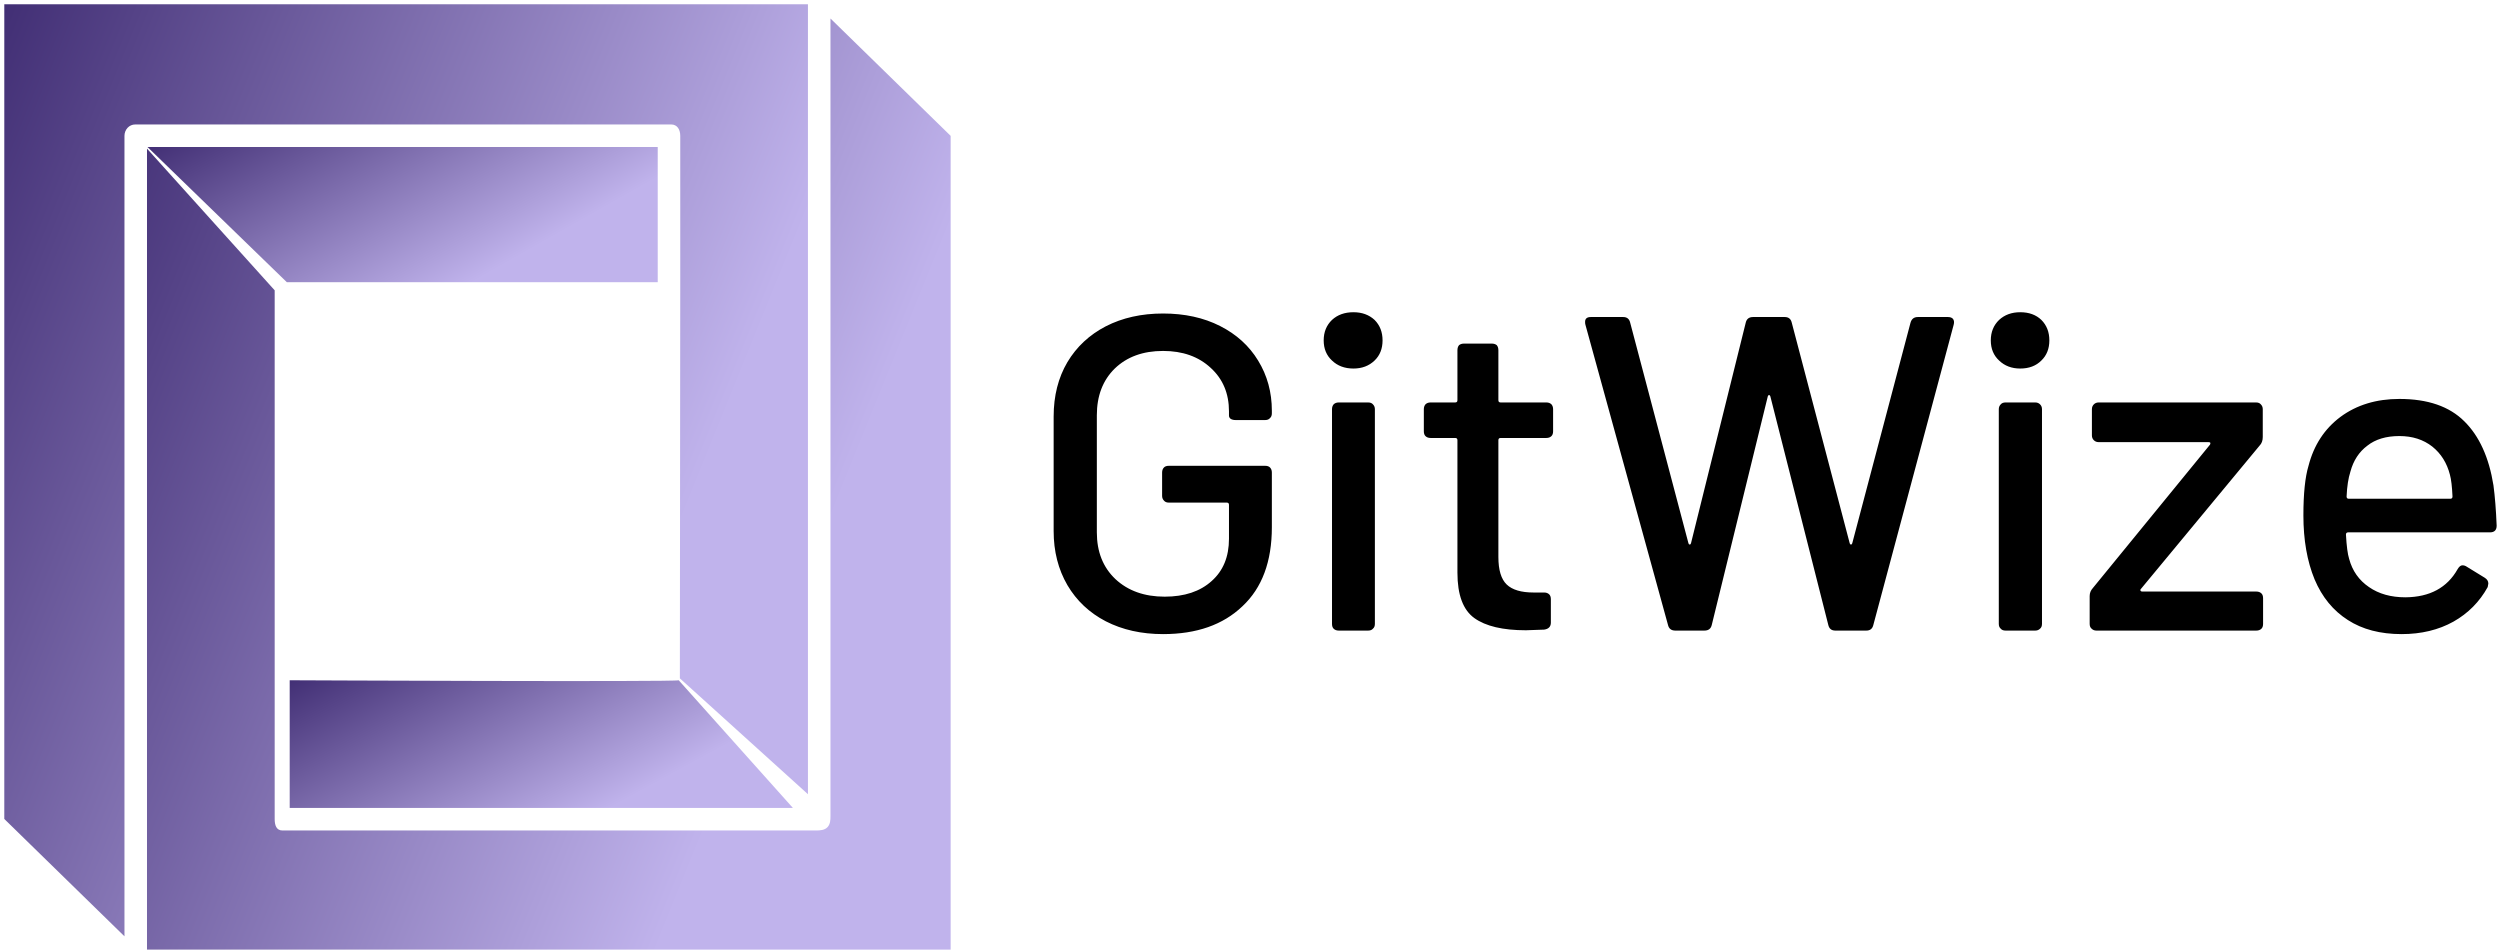 <svg data-v-d3f97b9e="" xmlns="http://www.w3.org/2000/svg" viewBox="0 0 466 177"><!----><!----><!----><g data-v-d3f97b9e="" id="e83e0712-a32b-48cd-9be7-411b802a2247" fill="#000000" transform="matrix(5.964,0,0,5.964,191.151,34.045)"><path d="M4.30 14.11L4.30 14.11Q3.29 14.11 2.51 13.71L2.51 13.71L2.51 13.71Q1.74 13.31 1.31 12.58L1.31 12.58L1.31 12.58Q0.88 11.84 0.88 10.89L0.88 10.89L0.88 7.31L0.88 7.31Q0.88 6.34 1.31 5.61L1.31 5.61L1.31 5.61Q1.74 4.89 2.51 4.49L2.51 4.49L2.51 4.49Q3.29 4.09 4.30 4.09L4.30 4.09L4.30 4.09Q5.31 4.09 6.08 4.48L6.08 4.48L6.08 4.48Q6.85 4.87 7.27 5.56L7.27 5.56L7.27 5.56Q7.70 6.26 7.70 7.13L7.70 7.13L7.70 7.21L7.70 7.21Q7.70 7.31 7.64 7.36L7.64 7.36L7.64 7.36Q7.59 7.42 7.49 7.42L7.49 7.42L6.57 7.42L6.57 7.42Q6.47 7.42 6.41 7.38L6.41 7.38L6.41 7.38Q6.36 7.34 6.36 7.28L6.36 7.28L6.36 7.15L6.36 7.15Q6.36 6.31 5.79 5.79L5.79 5.79L5.79 5.79Q5.22 5.26 4.30 5.26L4.30 5.26L4.30 5.26Q3.36 5.26 2.79 5.81L2.79 5.81L2.79 5.81Q2.23 6.36 2.23 7.27L2.23 7.27L2.23 10.93L2.23 10.93Q2.23 11.84 2.81 12.39L2.81 12.39L2.81 12.39Q3.40 12.94 4.35 12.94L4.35 12.94L4.35 12.94Q5.28 12.94 5.82 12.45L5.82 12.45L5.82 12.45Q6.36 11.97 6.36 11.13L6.36 11.13L6.36 10.07L6.36 10.07Q6.36 10.00 6.29 10.00L6.29 10.00L4.48 10.00L4.48 10.00Q4.38 10.00 4.33 9.94L4.33 9.94L4.33 9.94Q4.27 9.88 4.27 9.79L4.27 9.79L4.27 9.06L4.27 9.06Q4.27 8.96 4.33 8.90L4.33 8.90L4.33 8.90Q4.38 8.85 4.48 8.85L4.48 8.85L7.49 8.85L7.49 8.85Q7.59 8.85 7.64 8.90L7.64 8.90L7.64 8.90Q7.70 8.96 7.70 9.06L7.70 9.06L7.70 10.77L7.70 10.77Q7.70 12.38 6.78 13.24L6.78 13.24L6.78 13.24Q5.87 14.11 4.30 14.11L4.30 14.11ZM10.25 5.81L10.25 5.81Q9.84 5.81 9.58 5.56L9.58 5.56L9.58 5.56Q9.32 5.32 9.32 4.93L9.32 4.93L9.32 4.93Q9.32 4.54 9.58 4.29L9.58 4.29L9.58 4.29Q9.84 4.05 10.25 4.05L10.25 4.05L10.25 4.05Q10.65 4.05 10.91 4.29L10.91 4.29L10.91 4.29Q11.16 4.54 11.16 4.93L11.16 4.93L11.16 4.93Q11.16 5.32 10.91 5.56L10.91 5.56L10.91 5.56Q10.65 5.81 10.25 5.81L10.25 5.81ZM9.79 14L9.79 14Q9.69 14 9.63 13.94L9.63 13.94L9.63 13.94Q9.58 13.89 9.58 13.79L9.58 13.79L9.58 7.08L9.58 7.08Q9.58 6.99 9.63 6.93L9.63 6.93L9.63 6.93Q9.69 6.87 9.79 6.87L9.79 6.87L10.71 6.87L10.71 6.87Q10.81 6.87 10.86 6.93L10.86 6.93L10.86 6.93Q10.92 6.99 10.92 7.08L10.92 7.08L10.92 13.79L10.92 13.79Q10.92 13.89 10.86 13.94L10.86 13.94L10.86 13.94Q10.81 14 10.71 14L10.71 14L9.79 14ZM16.49 7.77L16.49 7.77Q16.49 7.87 16.44 7.92L16.44 7.92L16.44 7.92Q16.38 7.98 16.28 7.98L16.28 7.98L14.85 7.98L14.85 7.98Q14.78 7.98 14.78 8.05L14.78 8.05L14.78 11.70L14.78 11.70Q14.78 12.31 15.04 12.56L15.04 12.56L15.04 12.56Q15.30 12.81 15.88 12.81L15.88 12.81L16.21 12.81L16.21 12.81Q16.31 12.81 16.37 12.87L16.37 12.87L16.37 12.87Q16.42 12.92 16.42 13.02L16.42 13.02L16.42 13.75L16.42 13.75Q16.42 13.94 16.21 13.97L16.21 13.97L15.64 13.99L15.64 13.99Q14.56 13.99 14.03 13.61L14.03 13.61L14.03 13.61Q13.50 13.23 13.50 12.19L13.50 12.19L13.50 8.05L13.50 8.05Q13.50 7.98 13.43 7.98L13.43 7.98L12.66 7.98L12.66 7.98Q12.56 7.98 12.50 7.92L12.50 7.92L12.50 7.92Q12.45 7.87 12.45 7.77L12.45 7.77L12.45 7.08L12.45 7.08Q12.45 6.99 12.50 6.93L12.50 6.93L12.50 6.93Q12.56 6.87 12.66 6.87L12.66 6.87L13.43 6.87L13.43 6.87Q13.50 6.87 13.50 6.80L13.50 6.80L13.50 5.24L13.50 5.24Q13.50 5.14 13.55 5.08L13.55 5.08L13.55 5.08Q13.61 5.03 13.71 5.03L13.71 5.03L14.57 5.03L14.57 5.03Q14.67 5.03 14.73 5.08L14.73 5.08L14.73 5.08Q14.78 5.14 14.78 5.24L14.78 5.24L14.78 6.80L14.78 6.80Q14.78 6.87 14.85 6.87L14.85 6.87L16.28 6.87L16.28 6.87Q16.38 6.87 16.44 6.93L16.44 6.93L16.44 6.93Q16.49 6.99 16.49 7.08L16.49 7.08L16.49 7.77ZM20.31 14L20.31 14Q20.12 14 20.08 13.82L20.08 13.82L17.50 4.44L17.50 4.44Q17.49 4.41 17.49 4.35L17.49 4.35L17.49 4.35Q17.49 4.20 17.67 4.20L17.67 4.20L18.68 4.20L18.68 4.20Q18.86 4.20 18.90 4.38L18.90 4.38L20.72 11.27L20.72 11.27Q20.73 11.31 20.76 11.31L20.76 11.31L20.76 11.31Q20.79 11.31 20.80 11.27L20.80 11.27L22.51 4.38L22.51 4.38Q22.55 4.20 22.74 4.20L22.74 4.20L23.73 4.20L23.73 4.20Q23.91 4.20 23.95 4.38L23.95 4.38L25.76 11.27L25.76 11.27Q25.77 11.31 25.80 11.31L25.80 11.31L25.80 11.31Q25.83 11.31 25.84 11.27L25.84 11.27L27.66 4.38L27.66 4.38Q27.71 4.20 27.89 4.20L27.89 4.20L28.83 4.20L28.83 4.20Q28.94 4.20 28.99 4.26L28.99 4.26L28.99 4.26Q29.04 4.33 29.01 4.44L29.01 4.44L26.50 13.82L26.50 13.82Q26.46 14 26.28 14L26.28 14L25.31 14L25.31 14Q25.13 14 25.09 13.82L25.09 13.82L23.28 6.68L23.28 6.68Q23.27 6.64 23.24 6.64L23.24 6.64L23.24 6.64Q23.21 6.64 23.20 6.68L23.20 6.68L21.45 13.82L21.45 13.82Q21.41 14 21.22 14L21.22 14L20.31 14ZM31.09 5.81L31.09 5.81Q30.69 5.81 30.43 5.56L30.43 5.56L30.43 5.56Q30.17 5.32 30.17 4.93L30.17 4.93L30.17 4.93Q30.17 4.54 30.43 4.29L30.43 4.29L30.43 4.29Q30.69 4.05 31.09 4.05L31.09 4.05L31.09 4.05Q31.50 4.05 31.75 4.29L31.75 4.29L31.75 4.29Q32.00 4.54 32.00 4.93L32.00 4.93L32.00 4.93Q32.00 5.32 31.75 5.56L31.75 5.56L31.75 5.56Q31.50 5.81 31.09 5.81L31.09 5.81ZM30.63 14L30.63 14Q30.53 14 30.48 13.94L30.48 13.94L30.48 13.94Q30.42 13.89 30.42 13.79L30.42 13.79L30.42 7.08L30.42 7.08Q30.42 6.99 30.48 6.93L30.48 6.93L30.48 6.93Q30.53 6.87 30.63 6.87L30.63 6.87L31.56 6.87L31.56 6.87Q31.65 6.87 31.71 6.93L31.71 6.93L31.71 6.93Q31.77 6.99 31.77 7.08L31.77 7.08L31.77 13.79L31.77 13.79Q31.77 13.89 31.71 13.94L31.71 13.94L31.71 13.94Q31.65 14 31.56 14L31.56 14L30.63 14ZM33.47 14L33.47 14Q33.38 14 33.32 13.94L33.32 13.94L33.32 13.94Q33.26 13.89 33.26 13.79L33.26 13.79L33.26 12.92L33.26 12.92Q33.26 12.78 33.36 12.67L33.36 12.67L37.02 8.19L37.02 8.19Q37.04 8.16 37.03 8.13L37.03 8.13L37.03 8.13Q37.02 8.11 36.97 8.11L36.97 8.11L33.54 8.11L33.54 8.11Q33.45 8.11 33.39 8.05L33.39 8.05L33.39 8.05Q33.33 7.99 33.33 7.90L33.33 7.90L33.33 7.08L33.33 7.08Q33.33 6.99 33.39 6.93L33.39 6.93L33.39 6.93Q33.45 6.87 33.54 6.87L33.54 6.87L38.46 6.87L38.46 6.87Q38.56 6.87 38.61 6.93L38.61 6.93L38.61 6.93Q38.67 6.99 38.67 7.08L38.67 7.08L38.67 7.95L38.67 7.95Q38.67 8.12 38.57 8.22L38.57 8.22L34.86 12.70L34.86 12.70Q34.83 12.73 34.85 12.75L34.85 12.75L34.85 12.75Q34.86 12.78 34.90 12.78L34.90 12.78L38.47 12.78L38.47 12.78Q38.57 12.78 38.63 12.84L38.63 12.84L38.63 12.84Q38.68 12.89 38.68 12.99L38.68 12.99L38.68 13.79L38.68 13.79Q38.68 13.89 38.63 13.94L38.63 13.94L38.63 13.94Q38.57 14 38.47 14L38.47 14L33.47 14ZM43.13 12.96L43.13 12.96Q44.27 12.95 44.76 12.08L44.76 12.08L44.76 12.08Q44.83 11.96 44.91 11.96L44.91 11.96L44.91 11.96Q44.98 11.96 45.04 12.00L45.04 12.00L45.61 12.35L45.61 12.35Q45.72 12.42 45.72 12.53L45.72 12.53L45.70 12.64L45.70 12.64Q45.32 13.33 44.63 13.72L44.63 13.72L44.63 13.72Q43.93 14.11 43.01 14.11L43.01 14.11L43.01 14.11Q42.01 14.11 41.33 13.67L41.33 13.67L41.33 13.67Q40.64 13.23 40.29 12.40L40.29 12.40L40.29 12.40Q39.94 11.55 39.94 10.40L39.94 10.40L39.94 10.40Q39.94 9.38 40.10 8.85L40.10 8.85L40.10 8.85Q40.35 7.88 41.10 7.32L41.10 7.32L41.10 7.32Q41.86 6.76 42.94 6.76L42.94 6.76L42.94 6.76Q44.27 6.76 44.97 7.46L44.97 7.46L44.97 7.46Q45.67 8.15 45.88 9.46L45.88 9.46L45.88 9.46Q45.95 9.98 45.98 10.72L45.98 10.72L45.98 10.72Q45.98 10.93 45.77 10.93L45.77 10.93L41.34 10.93L41.34 10.93Q41.27 10.93 41.27 11.00L41.27 11.00L41.27 11.00Q41.30 11.54 41.37 11.76L41.37 11.76L41.37 11.76Q41.52 12.32 41.99 12.64L41.99 12.64L41.99 12.64Q42.45 12.96 43.13 12.96L43.13 12.96ZM42.94 7.92L42.94 7.92Q42.32 7.92 41.94 8.22L41.94 8.22L41.94 8.22Q41.55 8.51 41.41 9.03L41.41 9.03L41.41 9.03Q41.31 9.34 41.29 9.81L41.29 9.81L41.29 9.81Q41.29 9.88 41.36 9.88L41.36 9.88L44.53 9.88L44.53 9.88Q44.60 9.88 44.60 9.81L44.60 9.81L44.60 9.81Q44.58 9.35 44.52 9.13L44.52 9.13L44.52 9.13Q44.38 8.58 43.97 8.25L43.97 8.25L43.97 8.25Q43.55 7.92 42.94 7.92L42.94 7.92Z"></path></g><linearGradient data-v-d3f97b9e="" gradientTransform="rotate(25)" id="5a9897b1-545f-476e-a5a0-c860accbdc90" x1="0%" y1="0%" x2="100%" y2="0%"><stop data-v-d3f97b9e="" offset="0%" style="stop-color: rgb(66, 47, 117); stop-opacity: 1;"></stop><stop data-v-d3f97b9e="" offset="100%" style="stop-color: rgb(192, 179, 236); stop-opacity: 1;"></stop></linearGradient><g data-v-d3f97b9e="" id="cf579979-fafb-4c88-9303-060e5c97b003" transform="matrix(1.4,0,0,1.4,-0.6,-0.6)" stroke="none" fill="url(#5a9897b1-545f-476e-a5a0-c860accbdc90)"><path d="M111 2.892v106.223c0 .472-.021 1.019-.371 1.417-.391.445-1.046.469-1.58.469h-71.01c-.823 0-1.039-.707-1.039-1.532V39.084l-17-18.87V127h107V18.518L111 2.892z"></path><path d="M88 20H20.066l18.551 18H88z"></path><path d="M91 18.518v20.005l-.052 52.224L108 106.173V1H1v108.468l16 15.625V18.518c0-.825.613-1.518 1.438-1.518h71.351c.824 0 1.211.693 1.211 1.518z"></path><path d="M90.793 91C90.528 91.242 39 91 39 91v17h66.998L90.793 91z"></path></g><!----></svg>